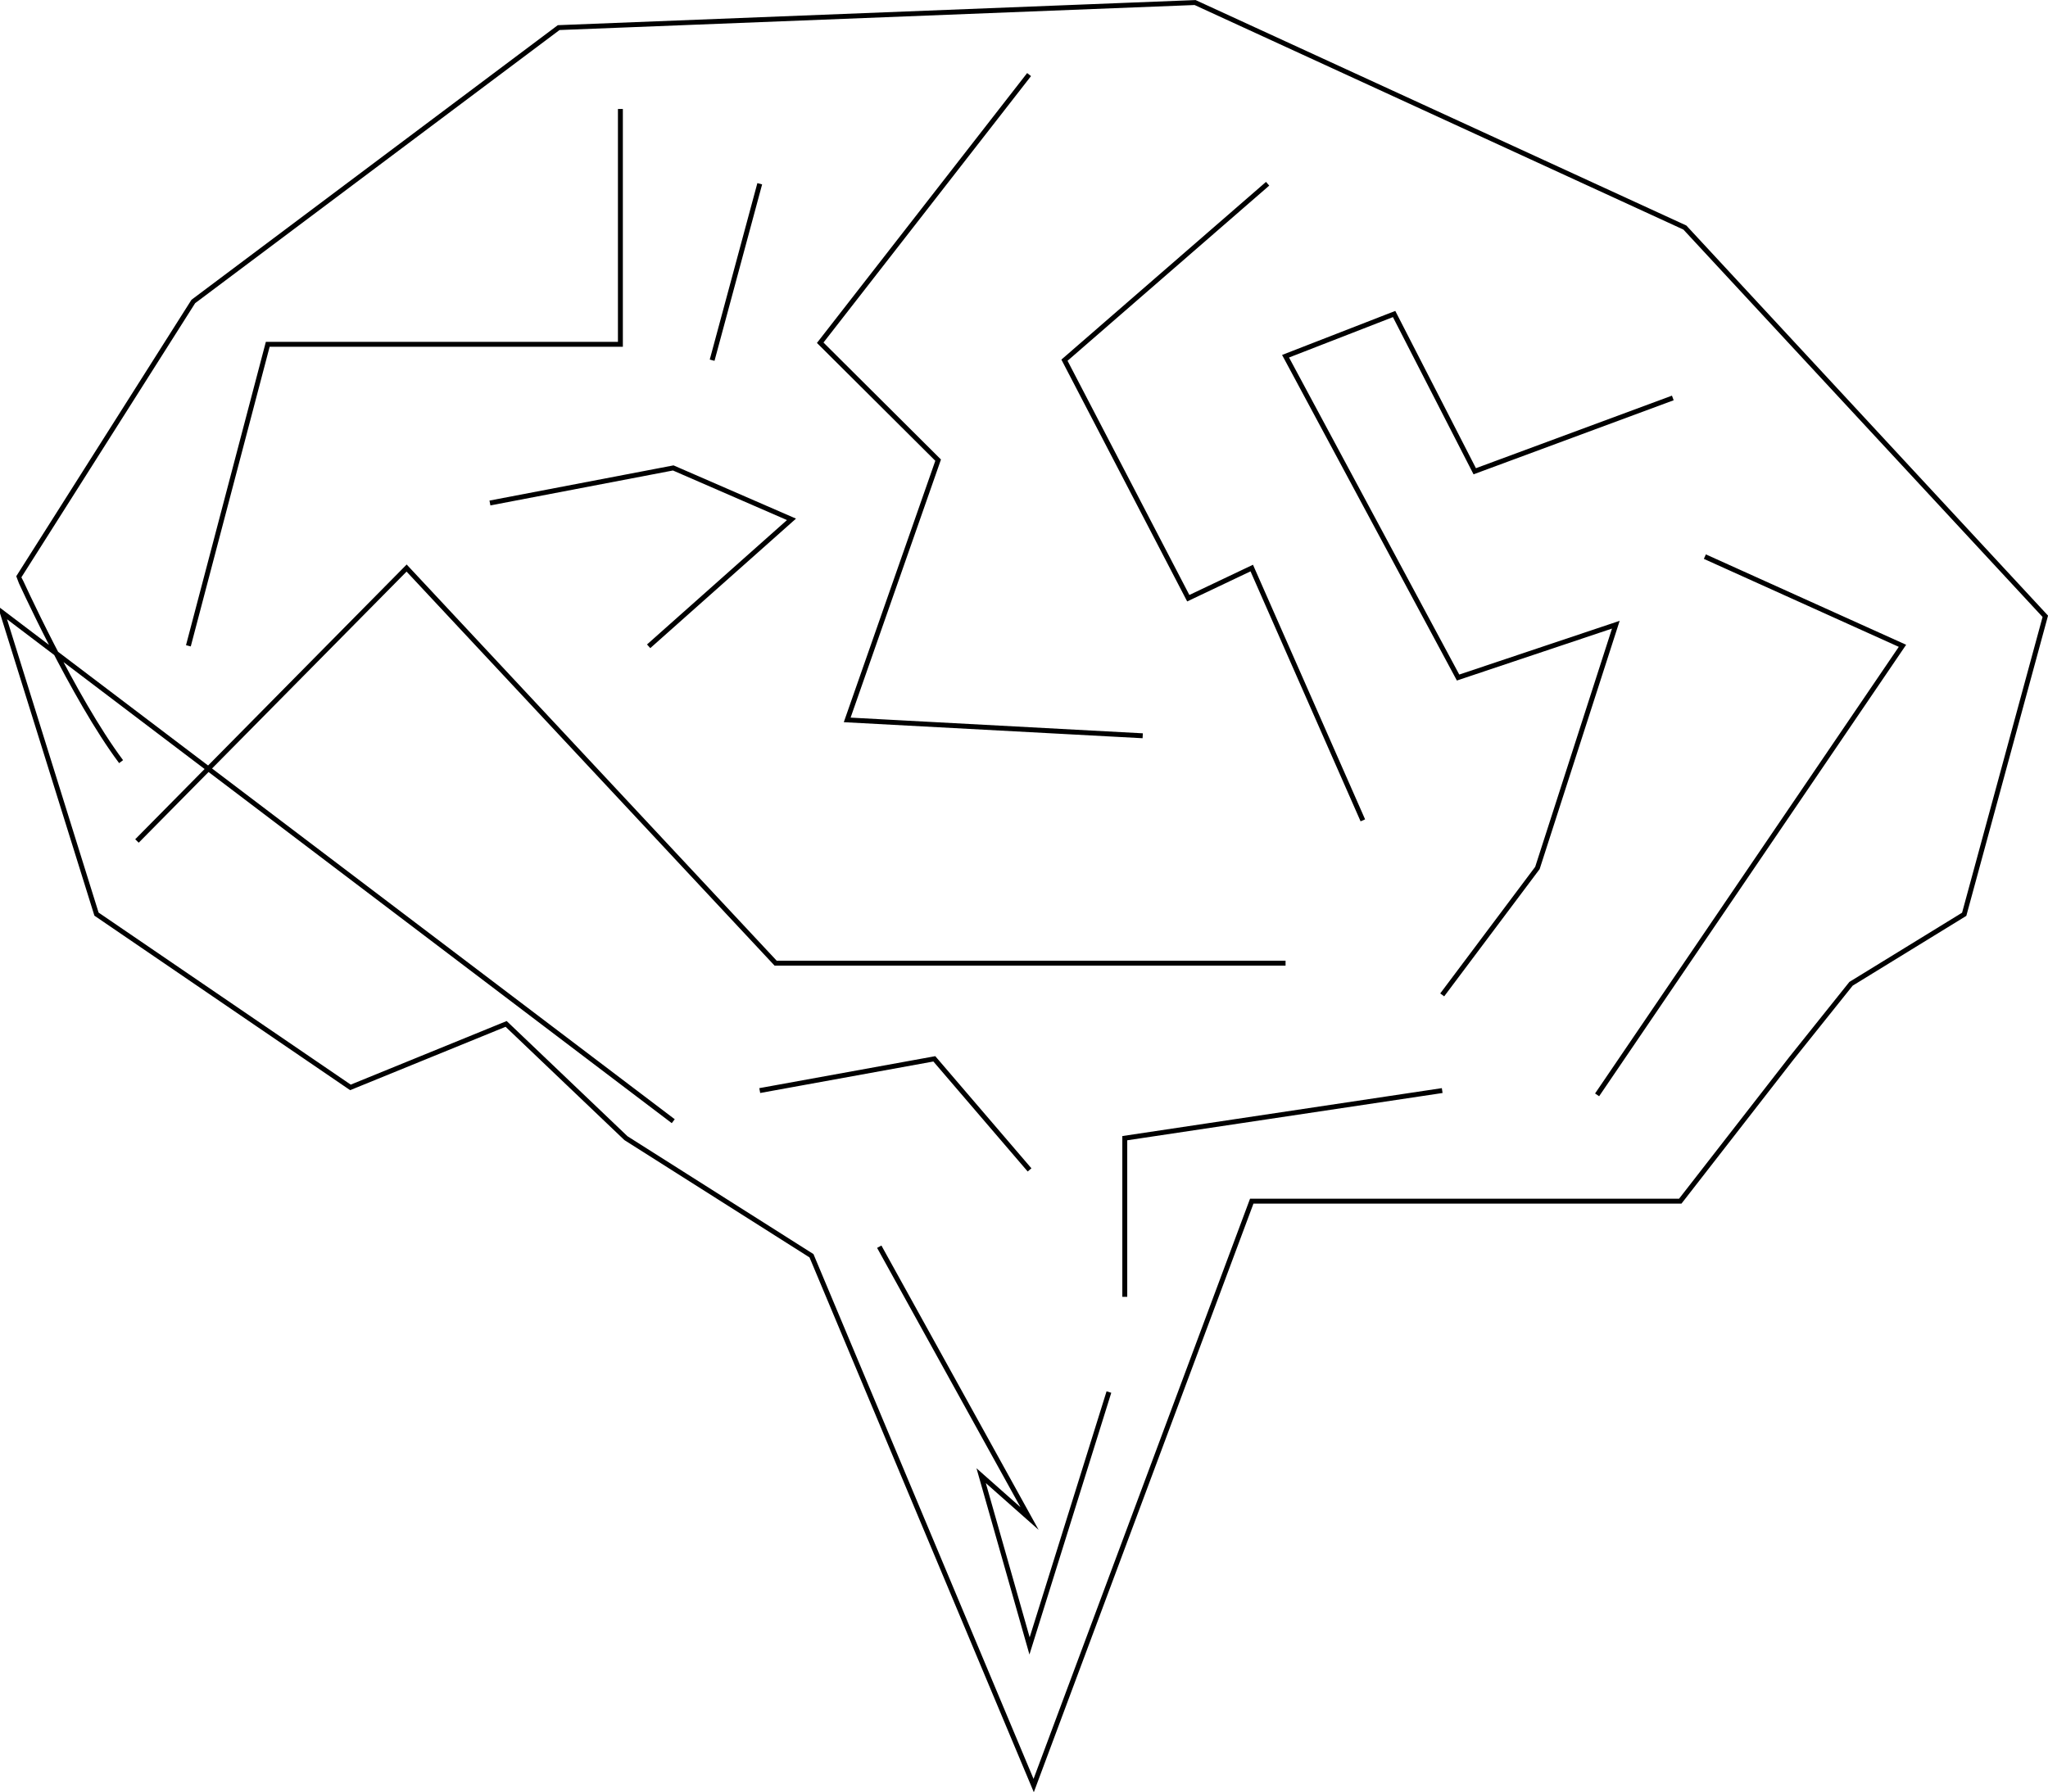<svg id="Layer_1" data-name="Layer 1" xmlns="http://www.w3.org/2000/svg" viewBox="0 0 129.04 112.94"><defs><style>.cls-1{fill:none;stroke:#000;stroke-miterlimit:10;stroke-width:0.31px;}</style></defs><path class="cls-1" d="M72,46.37l-18.62-1L59.11,29l-7.43-7.4L64.84,4.7m55.3,38.63M42.42,70.66.15,38.61l5.93,19,16,10.92,9.81-4,7.55,7.2,11.69,7.41,14,33.39L78.87,75.7h27l7-9L116.63,62l7.13-4.38,5.11-18.78L106.16,14.34,75.3.16,35.2,1.74,12.18,19l-11,17.36S4.63,44,7.63,48M39.09,6.87V21.7H16.87l-5,19M81,60.7H48.87L25.62,35.8,8.63,53M90.87,62.7l6-8,4.94-15.33L91.87,42.7,81,22.45l6.84-2.66,5.08,9.91,12.48-4.62M55.4,78.57,64.87,95.7,61.82,93l3.05,10.73,5-16m21-19-20,3v10m-23-13,11-2,6,7m-24-33,9-8-7.45-3.24L30.87,31.7m17-20.12-3,11.12m35-11.12L67.07,22.7l7.8,15,4-1.9,7,15.9m21.55-16.62,12.45,5.62L100.63,69"/></svg>